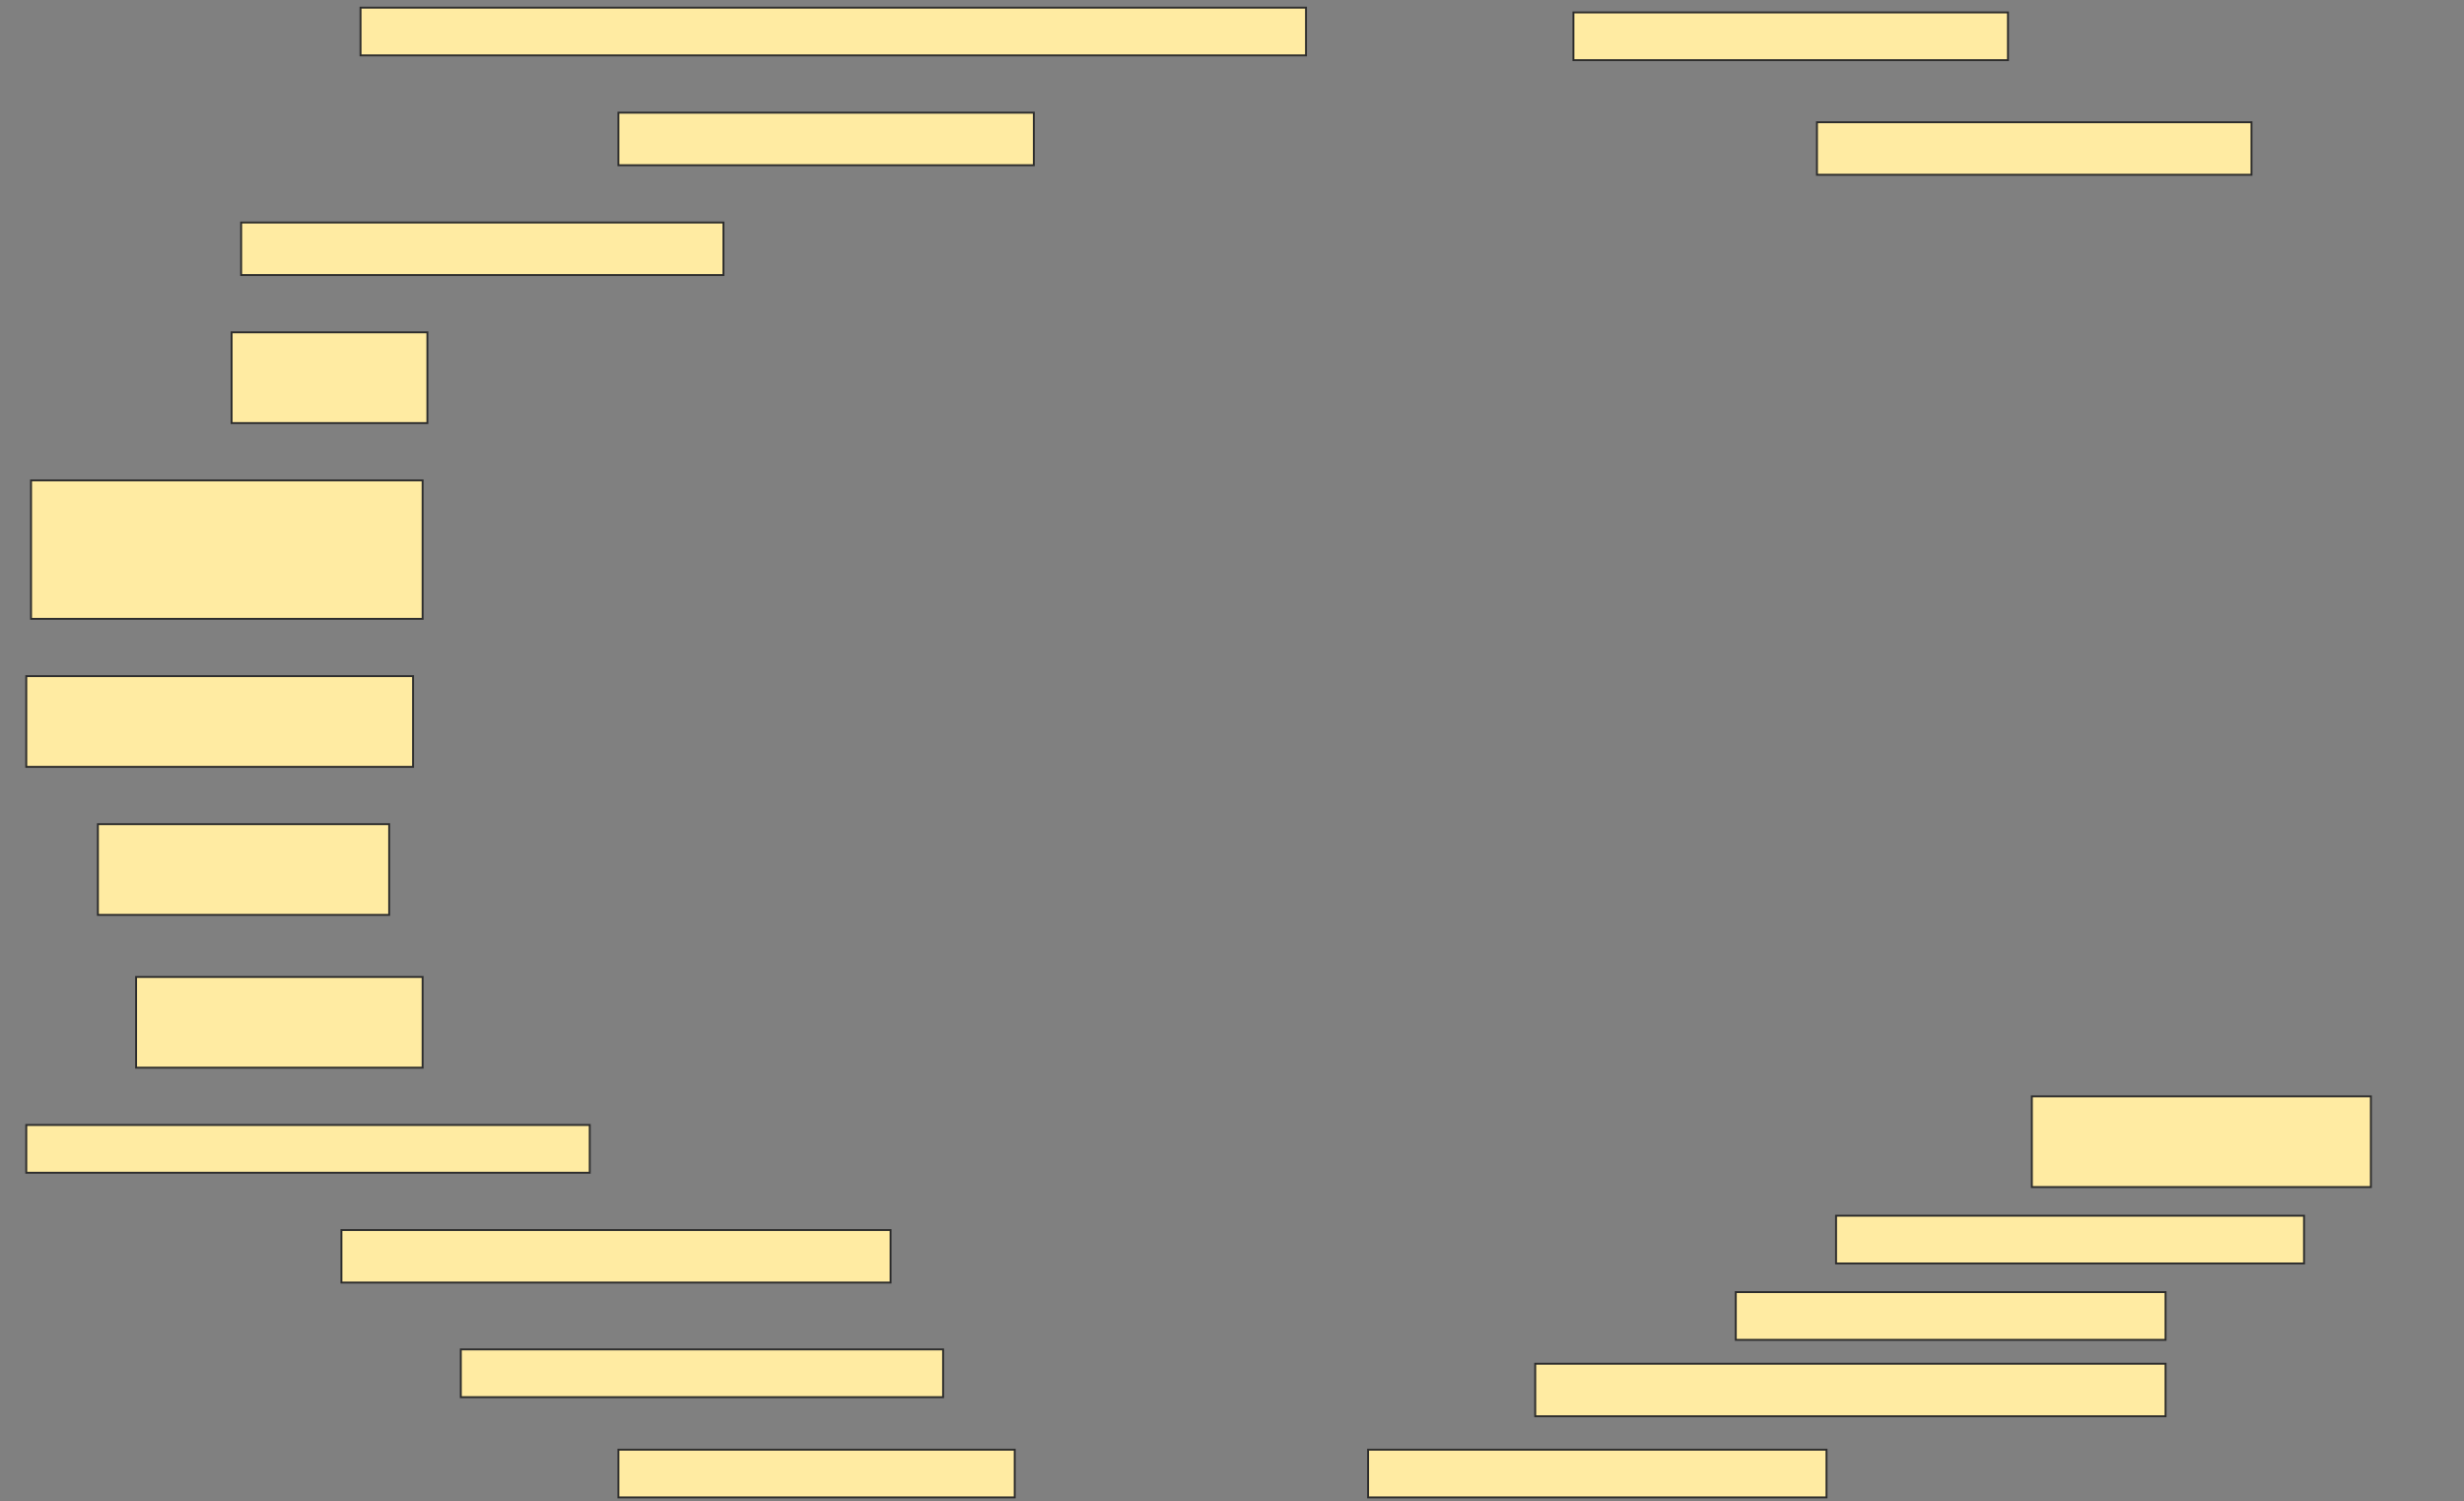 <svg height="786" width="1290" xmlns="http://www.w3.org/2000/svg">
 <rect width="100%" height="100%" fill="#808080" stroke="none"/>
 <!-- Created with Image Occlusion Enhanced -->
 <g>
  <title>Labels</title>
 </g>
 <g>
  <title>Masks</title>
  <rect fill="#FFEBA2" height="25" id="5a5fc4071ea24ae1ad62ccce6933b03a-ao-1" stroke="#2D2D2D" width="495" x="188.75" y="4"/>
  <rect fill="#FFEBA2" height="25" id="5a5fc4071ea24ae1ad62ccce6933b03a-ao-2" stroke="#2D2D2D" width="227.5" x="823.75" y="6.5"/>
  <rect fill="#FFEBA2" height="27.5" id="5a5fc4071ea24ae1ad62ccce6933b03a-ao-3" stroke="#2D2D2D" width="217.5" x="323.75" y="59"/>
  <rect fill="#FFEBA2" height="27.5" id="5a5fc4071ea24ae1ad62ccce6933b03a-ao-4" stroke="#2D2D2D" width="227.5" x="951.25" y="64"/>
  <rect fill="#FFEBA2" height="27.5" id="5a5fc4071ea24ae1ad62ccce6933b03a-ao-5" stroke="#2D2D2D" width="252.5" x="126.25" y="116.5"/>
  
  <rect fill="#FFEBA2" height="47.5" id="5a5fc4071ea24ae1ad62ccce6933b03a-ao-7" stroke="#2D2D2D" width="102.5" x="121.25" y="174"/>
  <rect fill="#FFEBA2" height="72.5" id="5a5fc4071ea24ae1ad62ccce6933b03a-ao-8" stroke="#2D2D2D" width="205" x="16.25" y="251.5"/>
  <rect fill="#FFEBA2" height="47.5" id="5a5fc4071ea24ae1ad62ccce6933b03a-ao-9" stroke="#2D2D2D" width="202.5" x="13.75" y="354"/>
  <rect fill="#FFEBA2" height="47.5" id="5a5fc4071ea24ae1ad62ccce6933b03a-ao-10" stroke="#2D2D2D" width="152.5" x="51.25" y="431.5"/>
  <rect fill="#FFEBA2" height="47.5" id="5a5fc4071ea24ae1ad62ccce6933b03a-ao-11" stroke="#2D2D2D" width="150" x="71.25" y="511.5"/>
  <rect fill="#FFEBA2" height="25" id="5a5fc4071ea24ae1ad62ccce6933b03a-ao-12" stroke="#2D2D2D" width="295" x="13.75" y="589"/>
  <rect fill="#FFEBA2" height="47.5" id="5a5fc4071ea24ae1ad62ccce6933b03a-ao-13" stroke="#2D2D2D" width="177.5" x="1063.75" y="574"/>
  <rect fill="#FFEBA2" height="27.5" id="5a5fc4071ea24ae1ad62ccce6933b03a-ao-14" stroke="#2D2D2D" width="287.5" x="178.75" y="644"/>
  <rect fill="#FFEBA2" height="25" id="5a5fc4071ea24ae1ad62ccce6933b03a-ao-15" stroke="#2D2D2D" width="245" x="961.25" y="636.5"/>
  <rect fill="#FFEBA2" height="25" id="5a5fc4071ea24ae1ad62ccce6933b03a-ao-16" stroke="#2D2D2D" width="225" x="908.75" y="676.5"/>
  <rect fill="#FFEBA2" height="25" id="5a5fc4071ea24ae1ad62ccce6933b03a-ao-17" stroke="#2D2D2D" width="252.5" x="241.25" y="706.5"/>
  <rect fill="#FFEBA2" height="27.5" id="5a5fc4071ea24ae1ad62ccce6933b03a-ao-18" stroke="#2D2D2D" width="330" x="803.75" y="714"/>
  <rect fill="#FFEBA2" height="25" id="5a5fc4071ea24ae1ad62ccce6933b03a-ao-19" stroke="#2D2D2D" width="207.5" x="323.75" y="759"/>
  <rect fill="#FFEBA2" height="25" id="5a5fc4071ea24ae1ad62ccce6933b03a-ao-20" stroke="#2D2D2D" width="240" x="716.25" y="759"/>
 </g>
</svg>